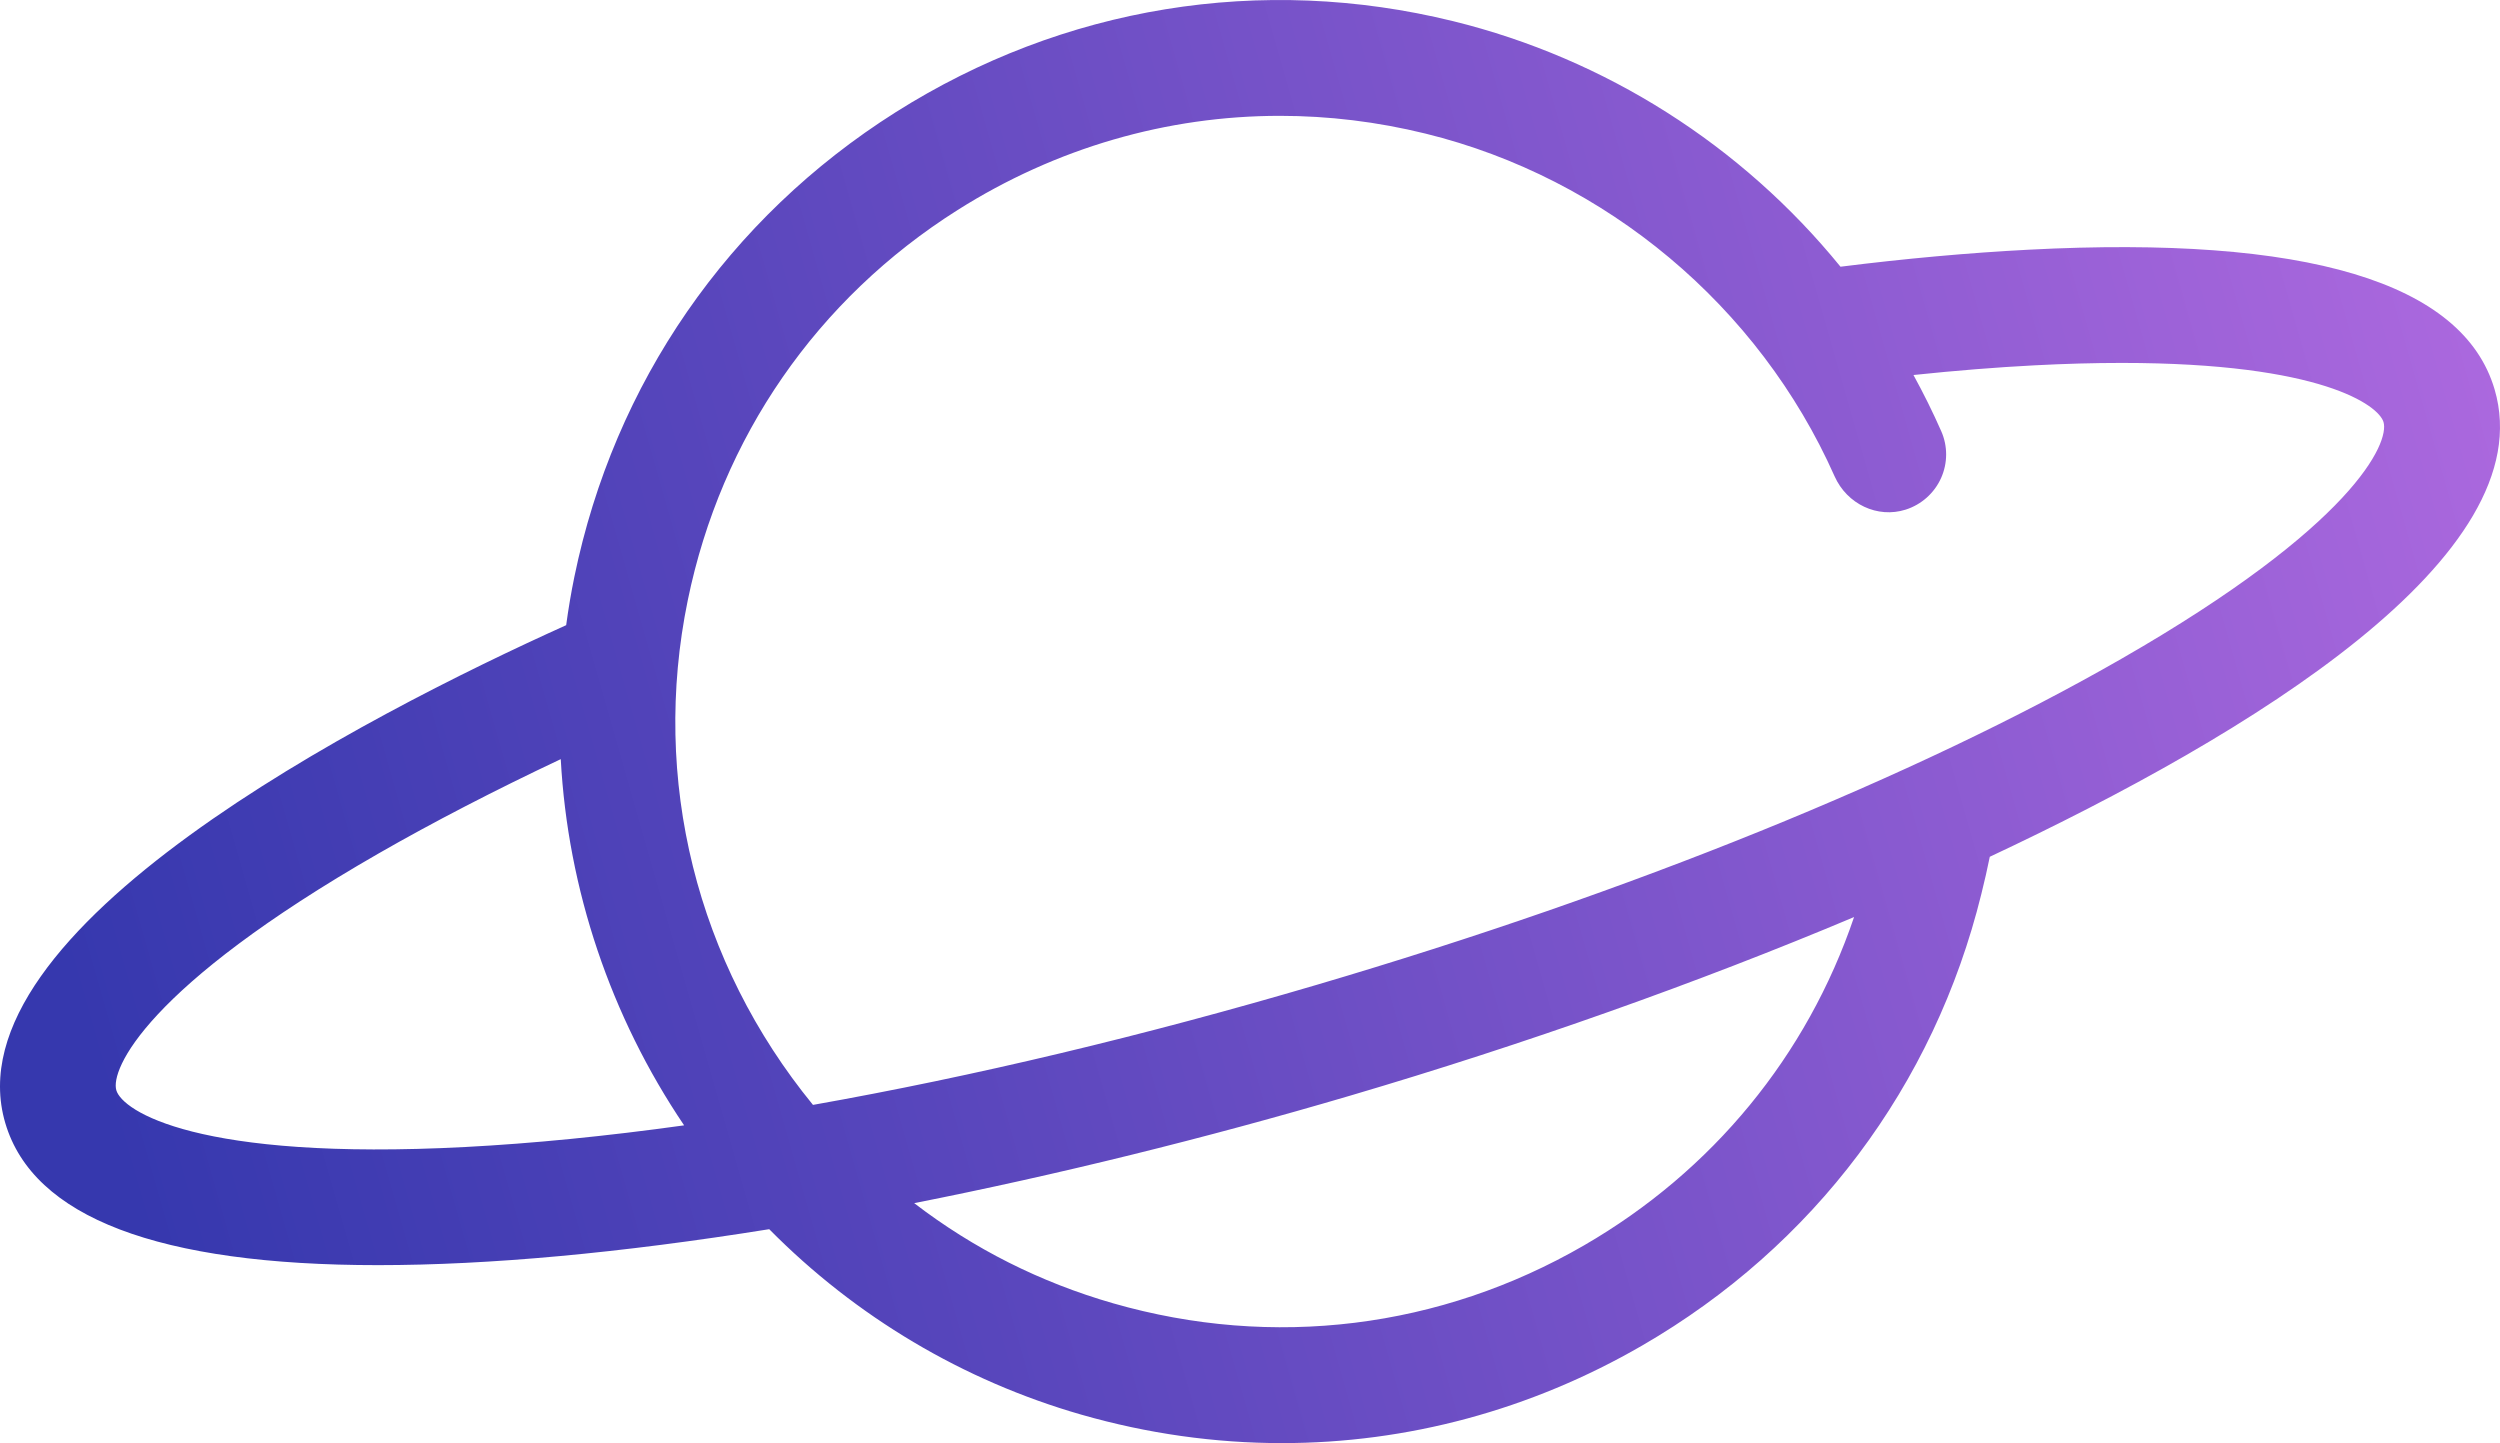 <?xml version="1.0" encoding="utf-8"?>
<!-- Generator: Adobe Illustrator 25.4.1, SVG Export Plug-In . SVG Version: 6.00 Build 0)  -->
<svg version="1.2" baseProfile="tiny" id="Layer_1" xmlns="http://www.w3.org/2000/svg" xmlns:xlink="http://www.w3.org/1999/xlink"
	 x="0px" y="0px" viewBox="0 0 1731.47 999.48" overflow="visible" xml:space="preserve">
<linearGradient id="SVGID_1_" gradientUnits="userSpaceOnUse" x1="61.51" y1="734.809" x2="1726.787" y2="260.65">
	<stop  offset="9.701765e-04" style="stop-color:#3638AE"/>
	<stop  offset="0.317" style="stop-color:#5846BC"/>
	<stop  offset="1" style="stop-color:#AB68DE"/>
</linearGradient>
<path fill="url(#SVGID_1_)" d="M887.84,999.48c-46.39,0-93.09-6.54-139.06-19.75c-81.69-23.49-156.16-67.79-216.03-128.41
	c-102.99,16.52-194.08,24.9-270.88,24.9c-152.09,0-238.96-33.11-258.21-98.41C-35.8,643.94,253.97,495.33,392.12,432.99
	c1.52-11.25,3.41-22.42,5.65-33.34c27.59-134.34,106.65-248.68,222.62-321.96c116.07-73.34,253.2-95.71,386.13-63.01
	c105.45,25.95,199.7,85.9,268.18,170.04c44.93-5.65,88.77-9.62,130.24-11.78c192.27-10.07,300.89,22.47,322.77,96.69l0,0
	c34.01,115.4-168.98,238.94-349.61,323.76c-1.64,8.29-3.57,16.51-5.83,25.71c-32.71,132.93-116.15,244.03-234.97,312.82
	C1059.97,976.67,974.47,999.48,887.84,999.48z M633.16,833.29c41.16,31.6,87.35,54.87,137.81,69.37
	c110.65,31.81,226.48,17.55,326.15-40.15c89.06-51.57,154.46-131.44,186.99-227.37c-108.03,45.49-227.83,87.98-349.11,123.73
	C834.92,788.37,731.43,813.87,633.16,833.29z M388.37,525.77c-45.58,21.51-88.72,43.83-126.08,65.28
	C100.86,683.71,76.38,740.91,80.57,755.12c4.19,14.23,55.78,49.02,241.66,39.28l0,0c46.66-2.44,97.52-7.47,151.58-15
	C422.87,703.95,393.25,615.96,388.37,525.77z M41.94,765.85c0.06,0.21,0.12,0.41,0.18,0.62c0.08,0.28,0.17,0.56,0.25,0.83
	c-0.09-0.28-0.17-0.56-0.25-0.84C42.06,766.26,42,766.06,41.94,765.85z M41.93,765.82c0,0.01,0,0.01,0.01,0.02
	C41.94,765.84,41.93,765.83,41.93,765.82z M886.5,80.23c-78.23,0-155.08,22.13-223.27,65.23
	c-97.36,61.52-163.73,157.51-186.89,270.29c-25.49,124.14,6.1,250.87,86.72,349.49c111.32-19.75,228.68-47.73,349.27-83.27
	c217.07-63.98,414.79-144.1,556.74-225.58c161.44-92.67,185.91-149.86,181.72-164.08c-3.36-11.39-42.47-40.95-181.29-40.95
	c-18.91,0-39.23,0.56-60.37,1.66c-26.49,1.38-54.61,3.63-83.89,6.71c7.01,12.76,13.45,25.78,19.26,38.96
	c4.55,10.33,4.49,22.16-0.17,32.48c-4.68,10.38-13.6,18.32-24.46,21.78c-19.48,6.2-40.66-3.74-49.28-23.13
	c-52.35-117.82-158.22-206.52-283.21-237.27C953.87,84.3,920.06,80.23,886.5,80.23z"/>
</svg>
